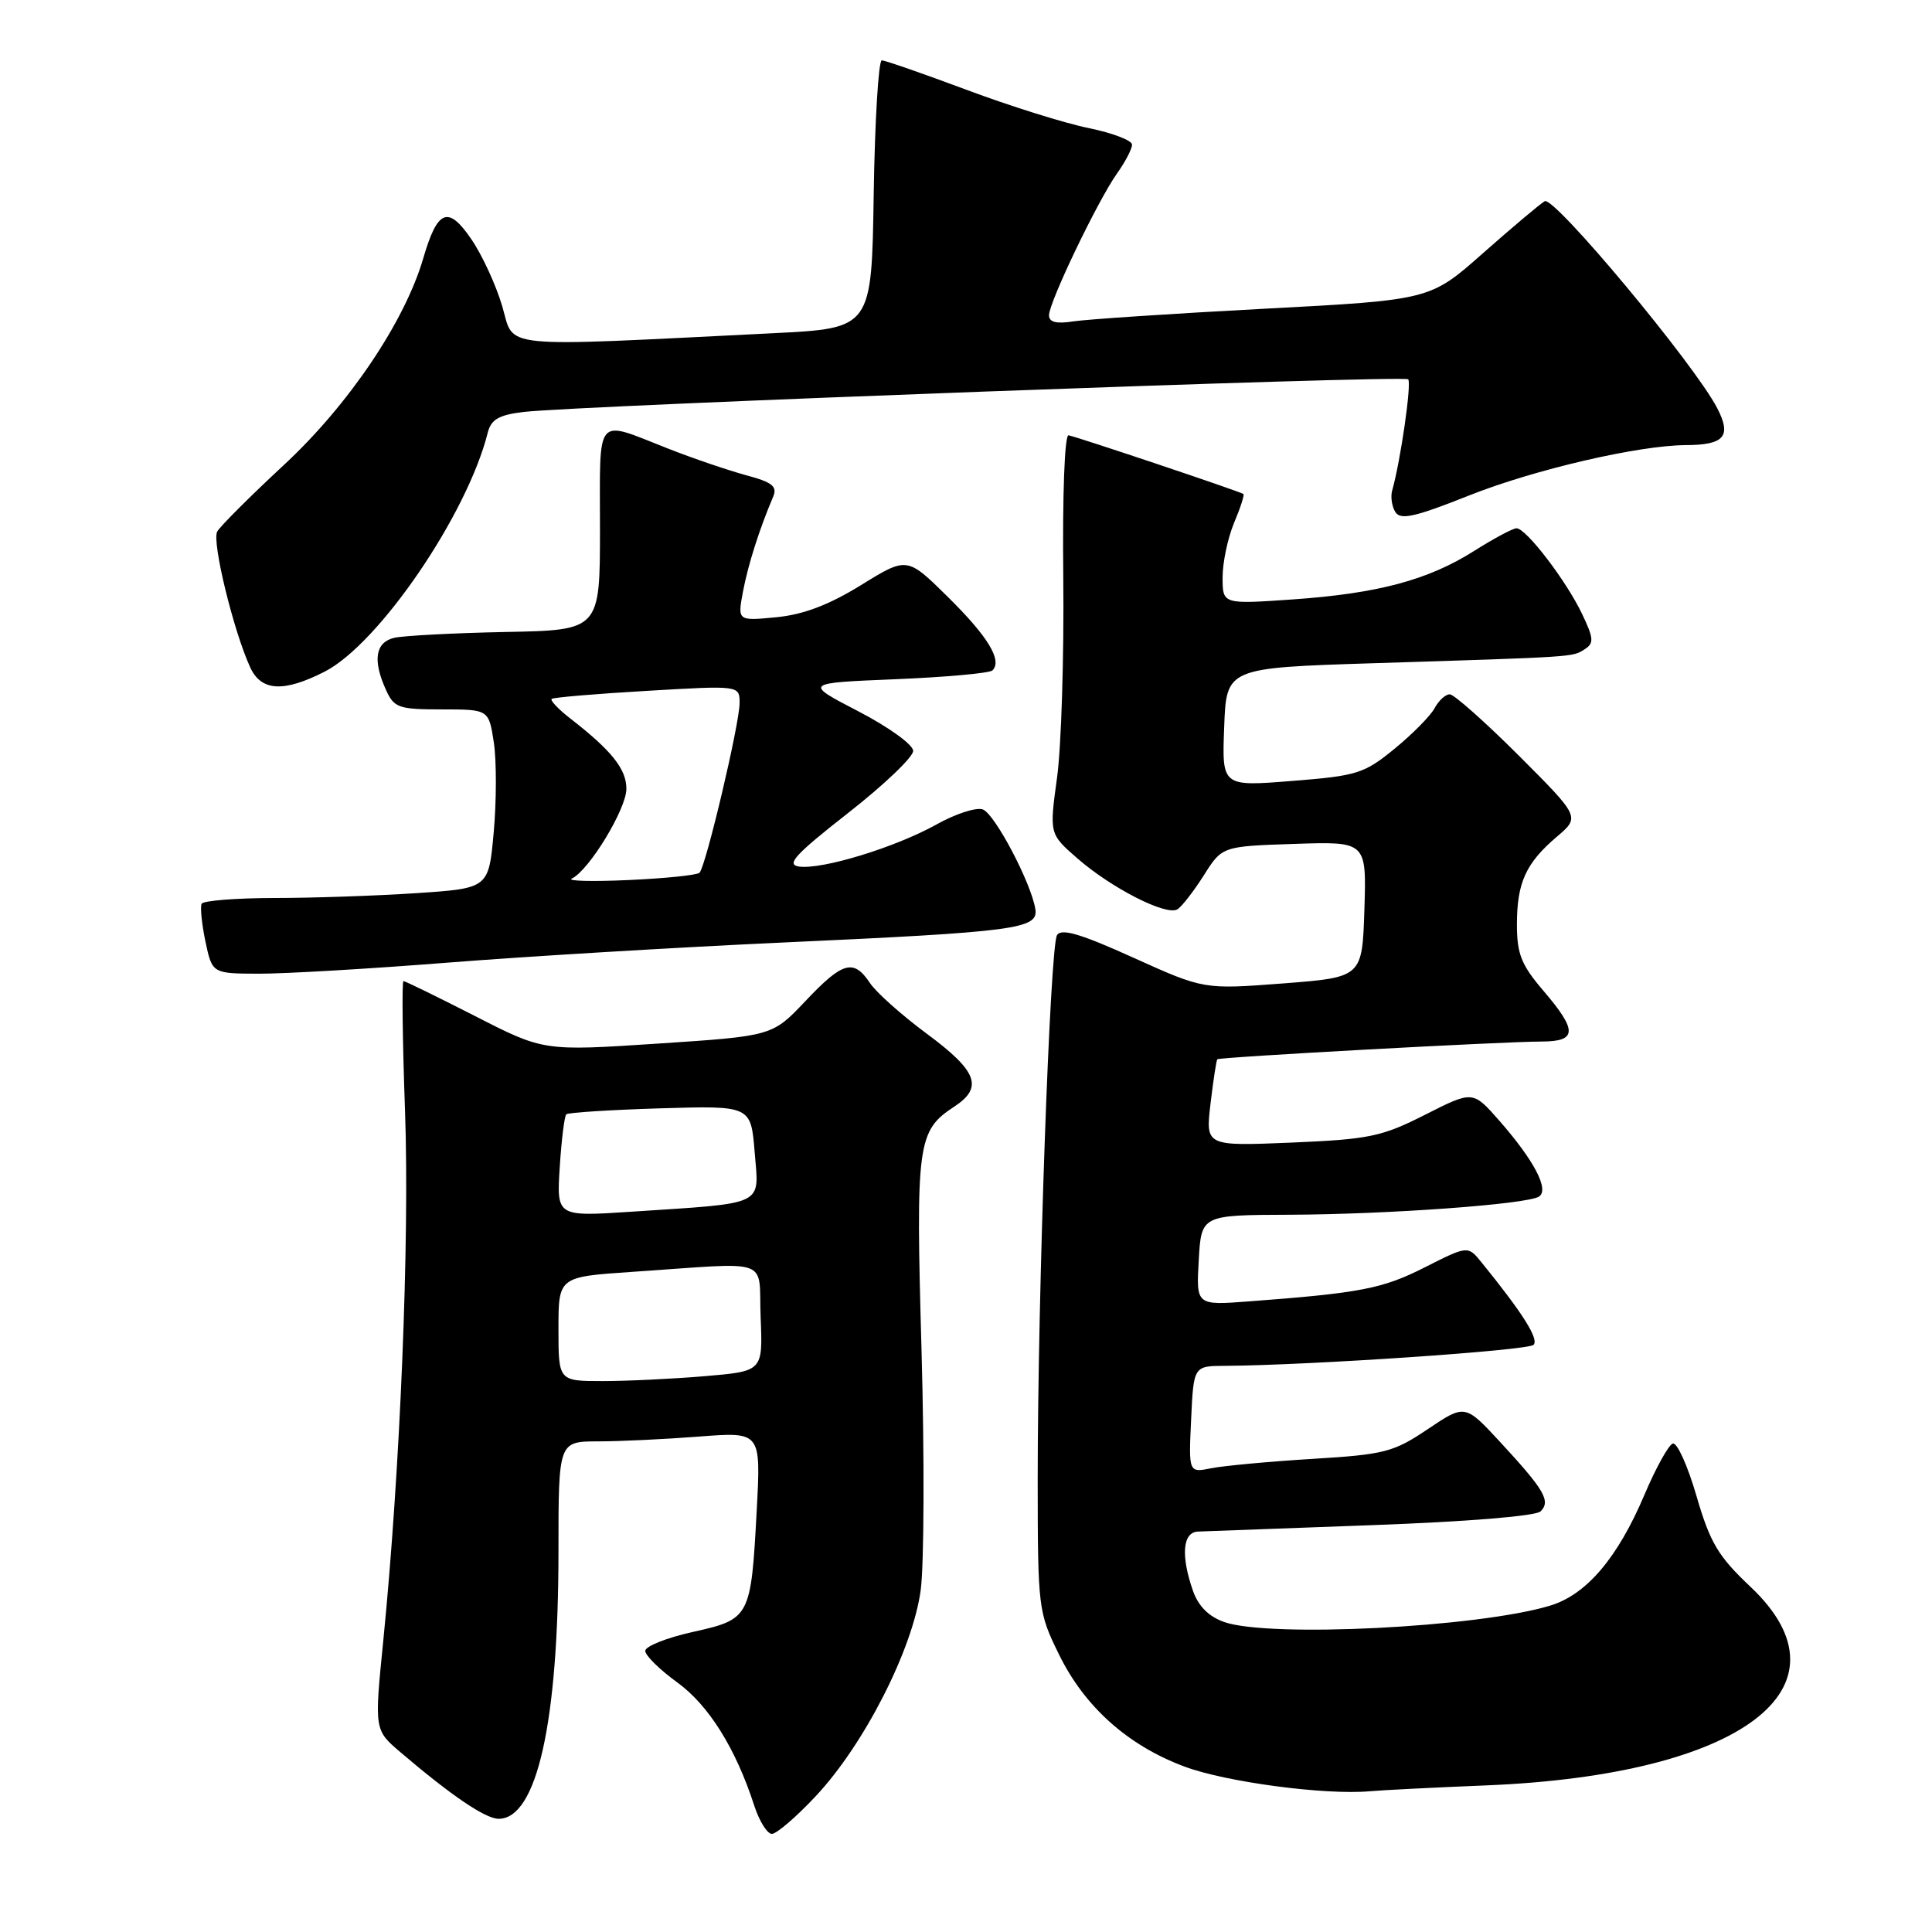 <?xml version="1.0" encoding="UTF-8" standalone="no"?>
<!DOCTYPE svg PUBLIC "-//W3C//DTD SVG 1.1//EN" "http://www.w3.org/Graphics/SVG/1.1/DTD/svg11.dtd" >
<svg xmlns="http://www.w3.org/2000/svg" xmlns:xlink="http://www.w3.org/1999/xlink" version="1.1" viewBox="0 0 256 256">
 <g >
 <path fill="currentColor"
d=" M 108.08 238.01 C 114.51 231.17 120.95 218.52 122.00 210.68 C 122.45 207.28 122.50 193.03 122.11 179.00 C 121.33 151.43 121.55 149.84 126.45 146.63 C 130.32 144.09 129.51 141.94 122.84 137.00 C 119.50 134.53 116.09 131.49 115.27 130.25 C 113.11 127.01 111.66 127.42 106.73 132.64 C 102.34 137.28 102.34 137.28 87.19 138.28 C 72.03 139.28 72.03 139.28 62.96 134.64 C 57.96 132.09 53.69 130.00 53.46 130.00 C 53.24 130.00 53.33 137.76 53.67 147.25 C 54.28 164.44 53.03 194.84 50.79 217.36 C 49.60 229.23 49.60 229.23 53.05 232.17 C 59.80 237.93 64.33 241.00 66.07 241.00 C 71.14 241.00 74.00 228.22 74.00 205.56 C 74.00 191.00 74.00 191.00 79.25 190.99 C 82.14 190.99 88.17 190.70 92.66 190.35 C 100.83 189.72 100.83 189.72 100.27 200.11 C 99.51 214.34 99.40 214.55 91.81 216.24 C 88.34 217.01 85.50 218.14 85.50 218.75 C 85.50 219.36 87.40 221.23 89.73 222.92 C 93.91 225.95 97.48 231.66 99.94 239.25 C 100.61 241.31 101.66 243.00 102.28 243.00 C 102.89 243.00 105.51 240.76 108.08 238.01 Z  M 197.00 236.57 C 230.74 235.19 246.11 223.62 231.95 210.26 C 227.65 206.20 226.60 204.43 224.79 198.22 C 223.63 194.22 222.22 191.09 221.65 191.28 C 221.09 191.47 219.40 194.52 217.90 198.06 C 214.34 206.46 210.19 211.33 205.35 212.77 C 195.73 215.65 168.23 217.02 162.22 214.93 C 160.17 214.21 158.79 212.83 158.07 210.78 C 156.44 206.10 156.71 203.01 158.75 202.94 C 159.71 202.90 170.08 202.52 181.79 202.09 C 194.43 201.63 203.51 200.89 204.14 200.26 C 205.50 198.90 204.66 197.44 198.82 191.12 C 194.13 186.05 194.13 186.05 189.20 189.36 C 184.65 192.42 183.48 192.73 173.89 193.31 C 168.17 193.66 162.15 194.22 160.50 194.55 C 157.50 195.15 157.50 195.15 157.83 188.08 C 158.16 181.00 158.16 181.00 162.33 180.98 C 173.51 180.91 202.45 178.95 203.20 178.20 C 203.95 177.45 201.78 174.01 196.31 167.27 C 194.50 165.04 194.50 165.04 188.75 167.95 C 183.18 170.77 180.26 171.33 165.50 172.44 C 158.50 172.97 158.50 172.97 158.84 166.99 C 159.18 161.00 159.18 161.00 170.84 160.96 C 183.93 160.91 202.26 159.58 203.91 158.56 C 205.33 157.68 203.30 153.78 198.67 148.50 C 195.16 144.50 195.16 144.50 188.83 147.71 C 183.08 150.62 181.45 150.96 171.12 151.40 C 159.74 151.87 159.74 151.87 160.40 146.24 C 160.77 143.14 161.17 140.50 161.30 140.36 C 161.59 140.07 199.05 138.02 204.25 138.01 C 209.00 138.00 209.05 136.59 204.50 131.27 C 201.59 127.87 201.00 126.40 201.00 122.53 C 201.00 116.96 202.17 114.38 206.29 110.87 C 209.37 108.25 209.37 108.25 201.25 100.12 C 196.78 95.66 192.66 92.00 192.10 92.00 C 191.53 92.00 190.63 92.83 190.09 93.84 C 189.55 94.85 187.16 97.27 184.79 99.21 C 180.76 102.51 179.83 102.80 171.19 103.48 C 161.91 104.22 161.91 104.22 162.21 96.36 C 162.50 88.50 162.50 88.50 182.00 87.88 C 209.05 87.03 208.33 87.07 209.96 86.04 C 211.23 85.24 211.19 84.61 209.63 81.34 C 207.52 76.93 202.22 70.00 200.95 70.00 C 200.47 70.00 197.96 71.34 195.38 72.97 C 189.25 76.86 182.59 78.64 171.25 79.43 C 162.00 80.07 162.00 80.07 162.00 76.50 C 162.00 74.54 162.68 71.31 163.51 69.31 C 164.35 67.32 164.91 65.59 164.76 65.46 C 164.45 65.17 142.89 57.94 141.59 57.68 C 141.07 57.58 140.77 65.54 140.89 76.50 C 141.00 86.95 140.63 98.88 140.07 103.00 C 139.04 110.50 139.04 110.50 142.77 113.75 C 147.30 117.70 154.55 121.39 156.01 120.49 C 156.60 120.13 158.17 118.10 159.51 115.99 C 161.94 112.14 161.94 112.14 171.51 111.82 C 181.07 111.50 181.07 111.50 180.79 120.50 C 180.50 129.50 180.50 129.50 170.00 130.31 C 159.50 131.11 159.50 131.11 150.16 126.89 C 143.18 123.73 140.63 122.98 140.06 123.91 C 139.13 125.41 137.50 171.52 137.50 196.00 C 137.51 213.14 137.57 213.62 140.32 219.22 C 143.71 226.15 149.43 231.27 156.92 234.07 C 162.40 236.13 175.58 237.88 181.50 237.35 C 183.15 237.20 190.12 236.85 197.00 236.57 Z  M 59.50 127.54 C 69.95 126.72 89.75 125.53 103.50 124.90 C 134.68 123.48 137.60 123.09 137.19 120.47 C 136.65 117.02 131.84 107.88 130.24 107.26 C 129.39 106.93 126.62 107.83 124.10 109.24 C 118.66 112.28 108.89 115.27 105.86 114.82 C 104.13 114.56 105.38 113.21 112.36 107.74 C 117.11 104.03 121.00 100.32 121.00 99.50 C 121.00 98.68 117.79 96.36 113.75 94.26 C 106.50 90.50 106.50 90.50 118.67 90.00 C 125.37 89.72 131.14 89.20 131.51 88.83 C 132.83 87.50 130.92 84.35 125.60 79.10 C 120.19 73.76 120.19 73.76 114.09 77.53 C 109.81 80.17 106.45 81.44 102.85 81.79 C 97.72 82.28 97.72 82.28 98.45 78.39 C 99.12 74.83 100.62 70.11 102.45 65.81 C 103.03 64.45 102.32 63.89 98.83 62.96 C 96.45 62.31 91.80 60.73 88.50 59.43 C 78.74 55.60 79.50 54.72 79.50 70.00 C 79.50 83.50 79.50 83.50 67.00 83.74 C 60.12 83.88 53.49 84.23 52.25 84.51 C 49.73 85.10 49.35 87.49 51.16 91.45 C 52.22 93.79 52.85 94.00 58.55 94.00 C 64.77 94.00 64.77 94.00 65.44 98.42 C 65.80 100.85 65.79 106.18 65.42 110.28 C 64.75 117.71 64.75 117.71 55.12 118.35 C 49.83 118.70 41.36 118.99 36.31 118.99 C 31.25 119.00 26.94 119.34 26.72 119.75 C 26.51 120.16 26.73 122.41 27.22 124.75 C 28.12 129.00 28.12 129.00 34.31 129.02 C 37.71 129.03 49.05 128.37 59.50 127.54 Z  M 43.01 89.00 C 50.20 85.33 61.91 68.18 64.63 57.33 C 65.07 55.58 66.10 54.98 69.35 54.59 C 76.35 53.74 186.02 49.68 186.59 50.26 C 187.07 50.73 185.58 61.10 184.47 65.00 C 184.24 65.83 184.43 67.11 184.89 67.85 C 185.58 68.94 187.48 68.51 194.62 65.67 C 203.29 62.22 217.07 59.02 223.36 58.98 C 228.49 58.96 229.47 57.82 227.55 54.10 C 224.54 48.27 205.92 25.94 204.68 26.66 C 204.03 27.05 200.35 30.15 196.50 33.55 C 189.50 39.75 189.50 39.75 167.50 40.91 C 155.40 41.55 144.04 42.31 142.25 42.58 C 139.97 42.94 139.00 42.70 139.00 41.77 C 139.00 40.04 145.48 26.54 148.02 22.97 C 149.11 21.44 150.00 19.73 150.00 19.17 C 150.00 18.60 147.41 17.62 144.25 16.97 C 141.09 16.33 133.81 14.05 128.07 11.90 C 122.33 9.76 117.28 8.00 116.84 8.00 C 116.41 8.00 115.92 15.99 115.77 25.75 C 115.50 43.50 115.50 43.50 102.50 44.15 C 65.41 45.99 68.22 46.27 66.55 40.58 C 65.73 37.79 63.89 33.79 62.45 31.69 C 59.38 27.19 57.97 27.75 56.08 34.24 C 53.62 42.64 46.20 53.64 37.65 61.58 C 33.17 65.74 29.17 69.73 28.78 70.44 C 28.05 71.73 30.91 83.52 33.14 88.40 C 34.59 91.60 37.56 91.78 43.01 89.00 Z  M 74.00 176.09 C 74.00 169.19 74.00 169.19 83.75 168.53 C 102.64 167.26 100.46 166.48 100.79 174.60 C 101.08 181.70 101.08 181.70 93.39 182.35 C 89.16 182.71 83.07 183.00 79.85 183.00 C 74.00 183.00 74.00 183.00 74.00 176.09 Z  M 74.17 154.64 C 74.40 151.03 74.79 147.88 75.04 147.65 C 75.30 147.42 80.90 147.06 87.50 146.86 C 99.50 146.50 99.50 146.50 100.00 152.70 C 100.58 159.88 101.65 159.37 83.63 160.56 C 73.75 161.21 73.75 161.21 74.17 154.64 Z  M 75.76 116.42 C 78.04 115.35 83.00 107.20 83.00 104.52 C 83.00 101.91 81.05 99.46 75.60 95.23 C 74.00 93.99 72.88 92.81 73.10 92.61 C 73.32 92.41 79.01 91.93 85.75 91.54 C 98.00 90.82 98.00 90.82 98.00 93.16 C 98.00 95.89 93.53 114.80 92.69 115.64 C 92.38 115.96 88.16 116.39 83.31 116.61 C 78.46 116.83 75.07 116.74 75.76 116.42 Z "/>
</g>
</svg>